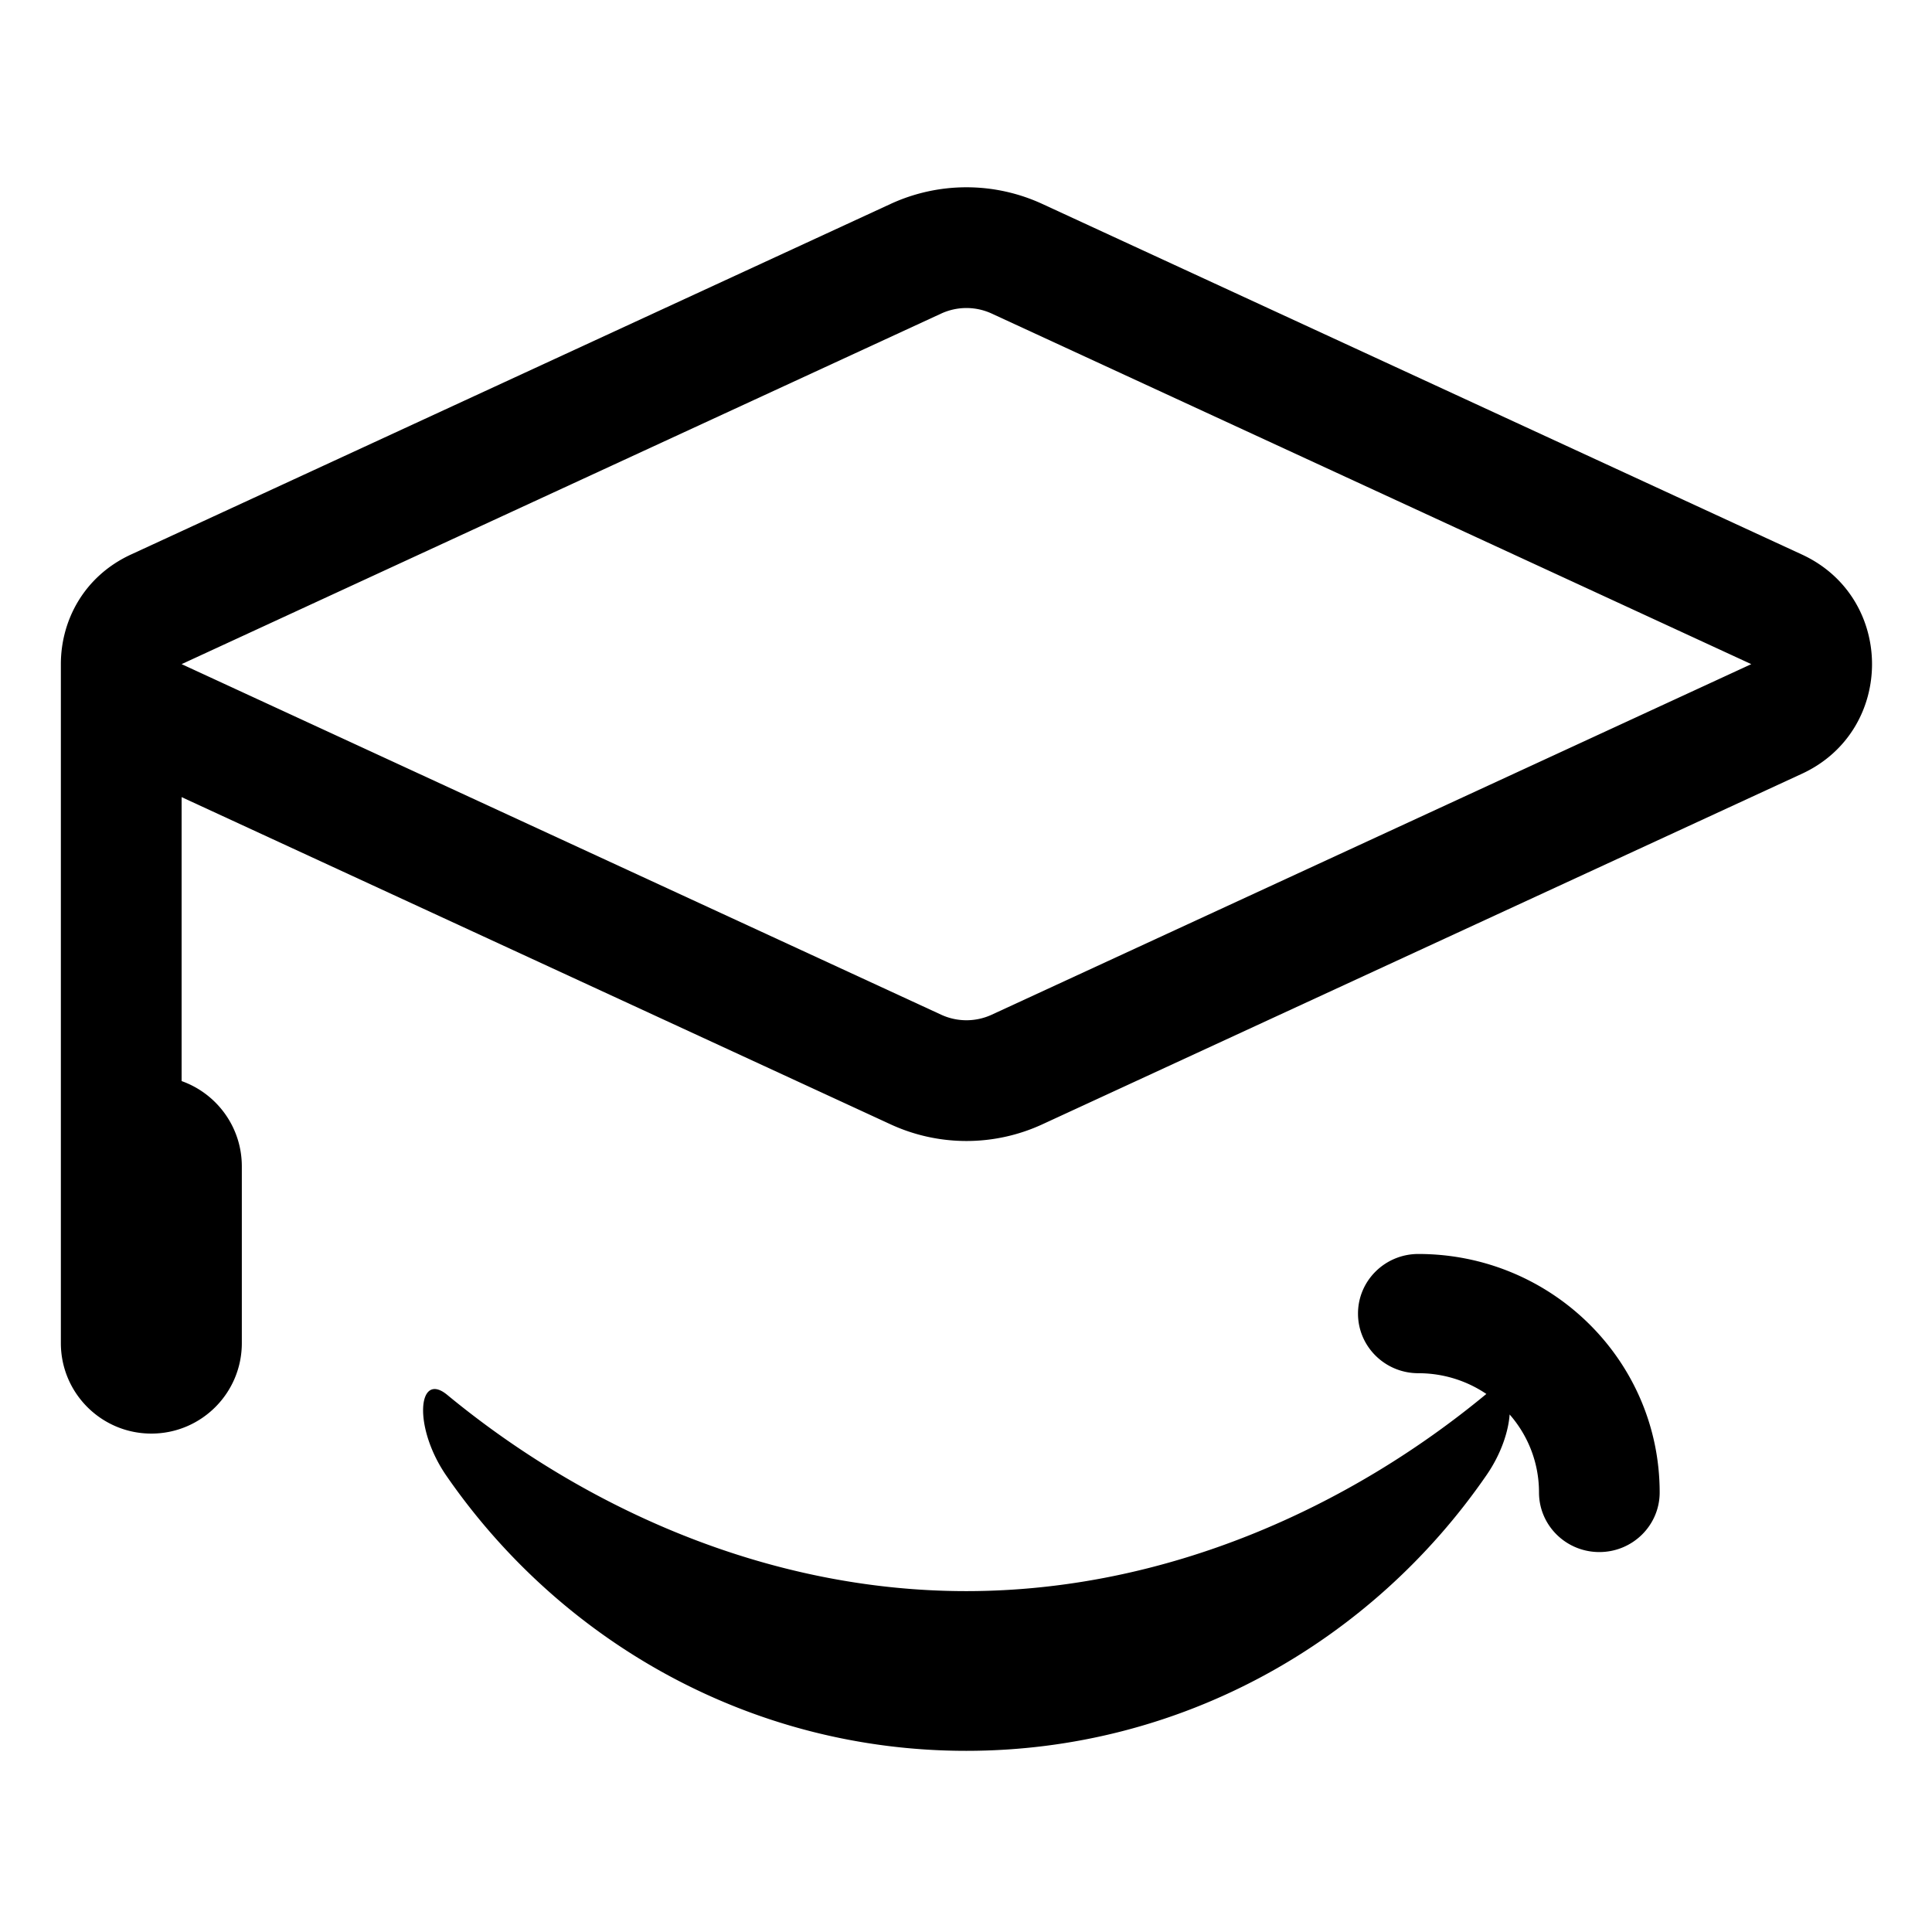 <?xml version="1.0" standalone="no"?><!DOCTYPE svg PUBLIC "-//W3C//DTD SVG 1.1//EN" "http://www.w3.org/Graphics/SVG/1.1/DTD/svg11.dtd"><svg t="1553556725370" class="icon" style="" viewBox="0 0 1024 1024" version="1.1" xmlns="http://www.w3.org/2000/svg" p-id="52308" xmlns:xlink="http://www.w3.org/1999/xlink" width="200" height="200"><defs><style type="text/css"></style></defs><path d="M96.256 352.007l402.571 185.802a32.003 32.003 0 0 0 26.819 0l402.571-185.802-402.571-185.802a32.003 32.003 0 0 0-26.819 0L96.256 352.007z m691.549 386.819c-10.266-6.937-22.683-10.993-36.058-10.993-17.661 0-31.978-14.146-31.978-31.598 0-17.45 14.317-31.598 31.978-31.598 70.644 0 127.912 56.587 127.912 126.389 0 17.45-14.317 31.598-31.978 31.598s-31.978-14.146-31.978-31.598c0-15.8-5.868-30.246-15.569-41.325-0.612 8.88-4.461 20.833-12.16 32.018-60.889 88.442-161.74 146.261-275.85 146.261-113.891 0-214.572-57.596-275.498-145.75-17.859-25.84-15.217-55.808 0.414-42.914 71.454 58.94 168.361 104.015 275.083 104.015 106.871 0 203.9-45.177 275.383-104.264 0.099-0.082 0.199-0.163 0.298-0.241zM96.256 422.491v150.503c18.599 6.598 31.917 24.349 31.917 45.209v93.669c0 26.486-21.471 47.957-47.957 47.957S32.259 738.359 32.259 711.873v-359.866c0-23.333 12.393-46.667 37.179-58.106l402.571-185.802a95.998 95.998 0 0 1 80.455 0l402.571 185.802c49.571 22.879 49.571 93.334 0 116.213L552.464 595.915a95.998 95.998 0 0 1-80.455 0L96.256 422.491z" p-id="52309"></path></svg>